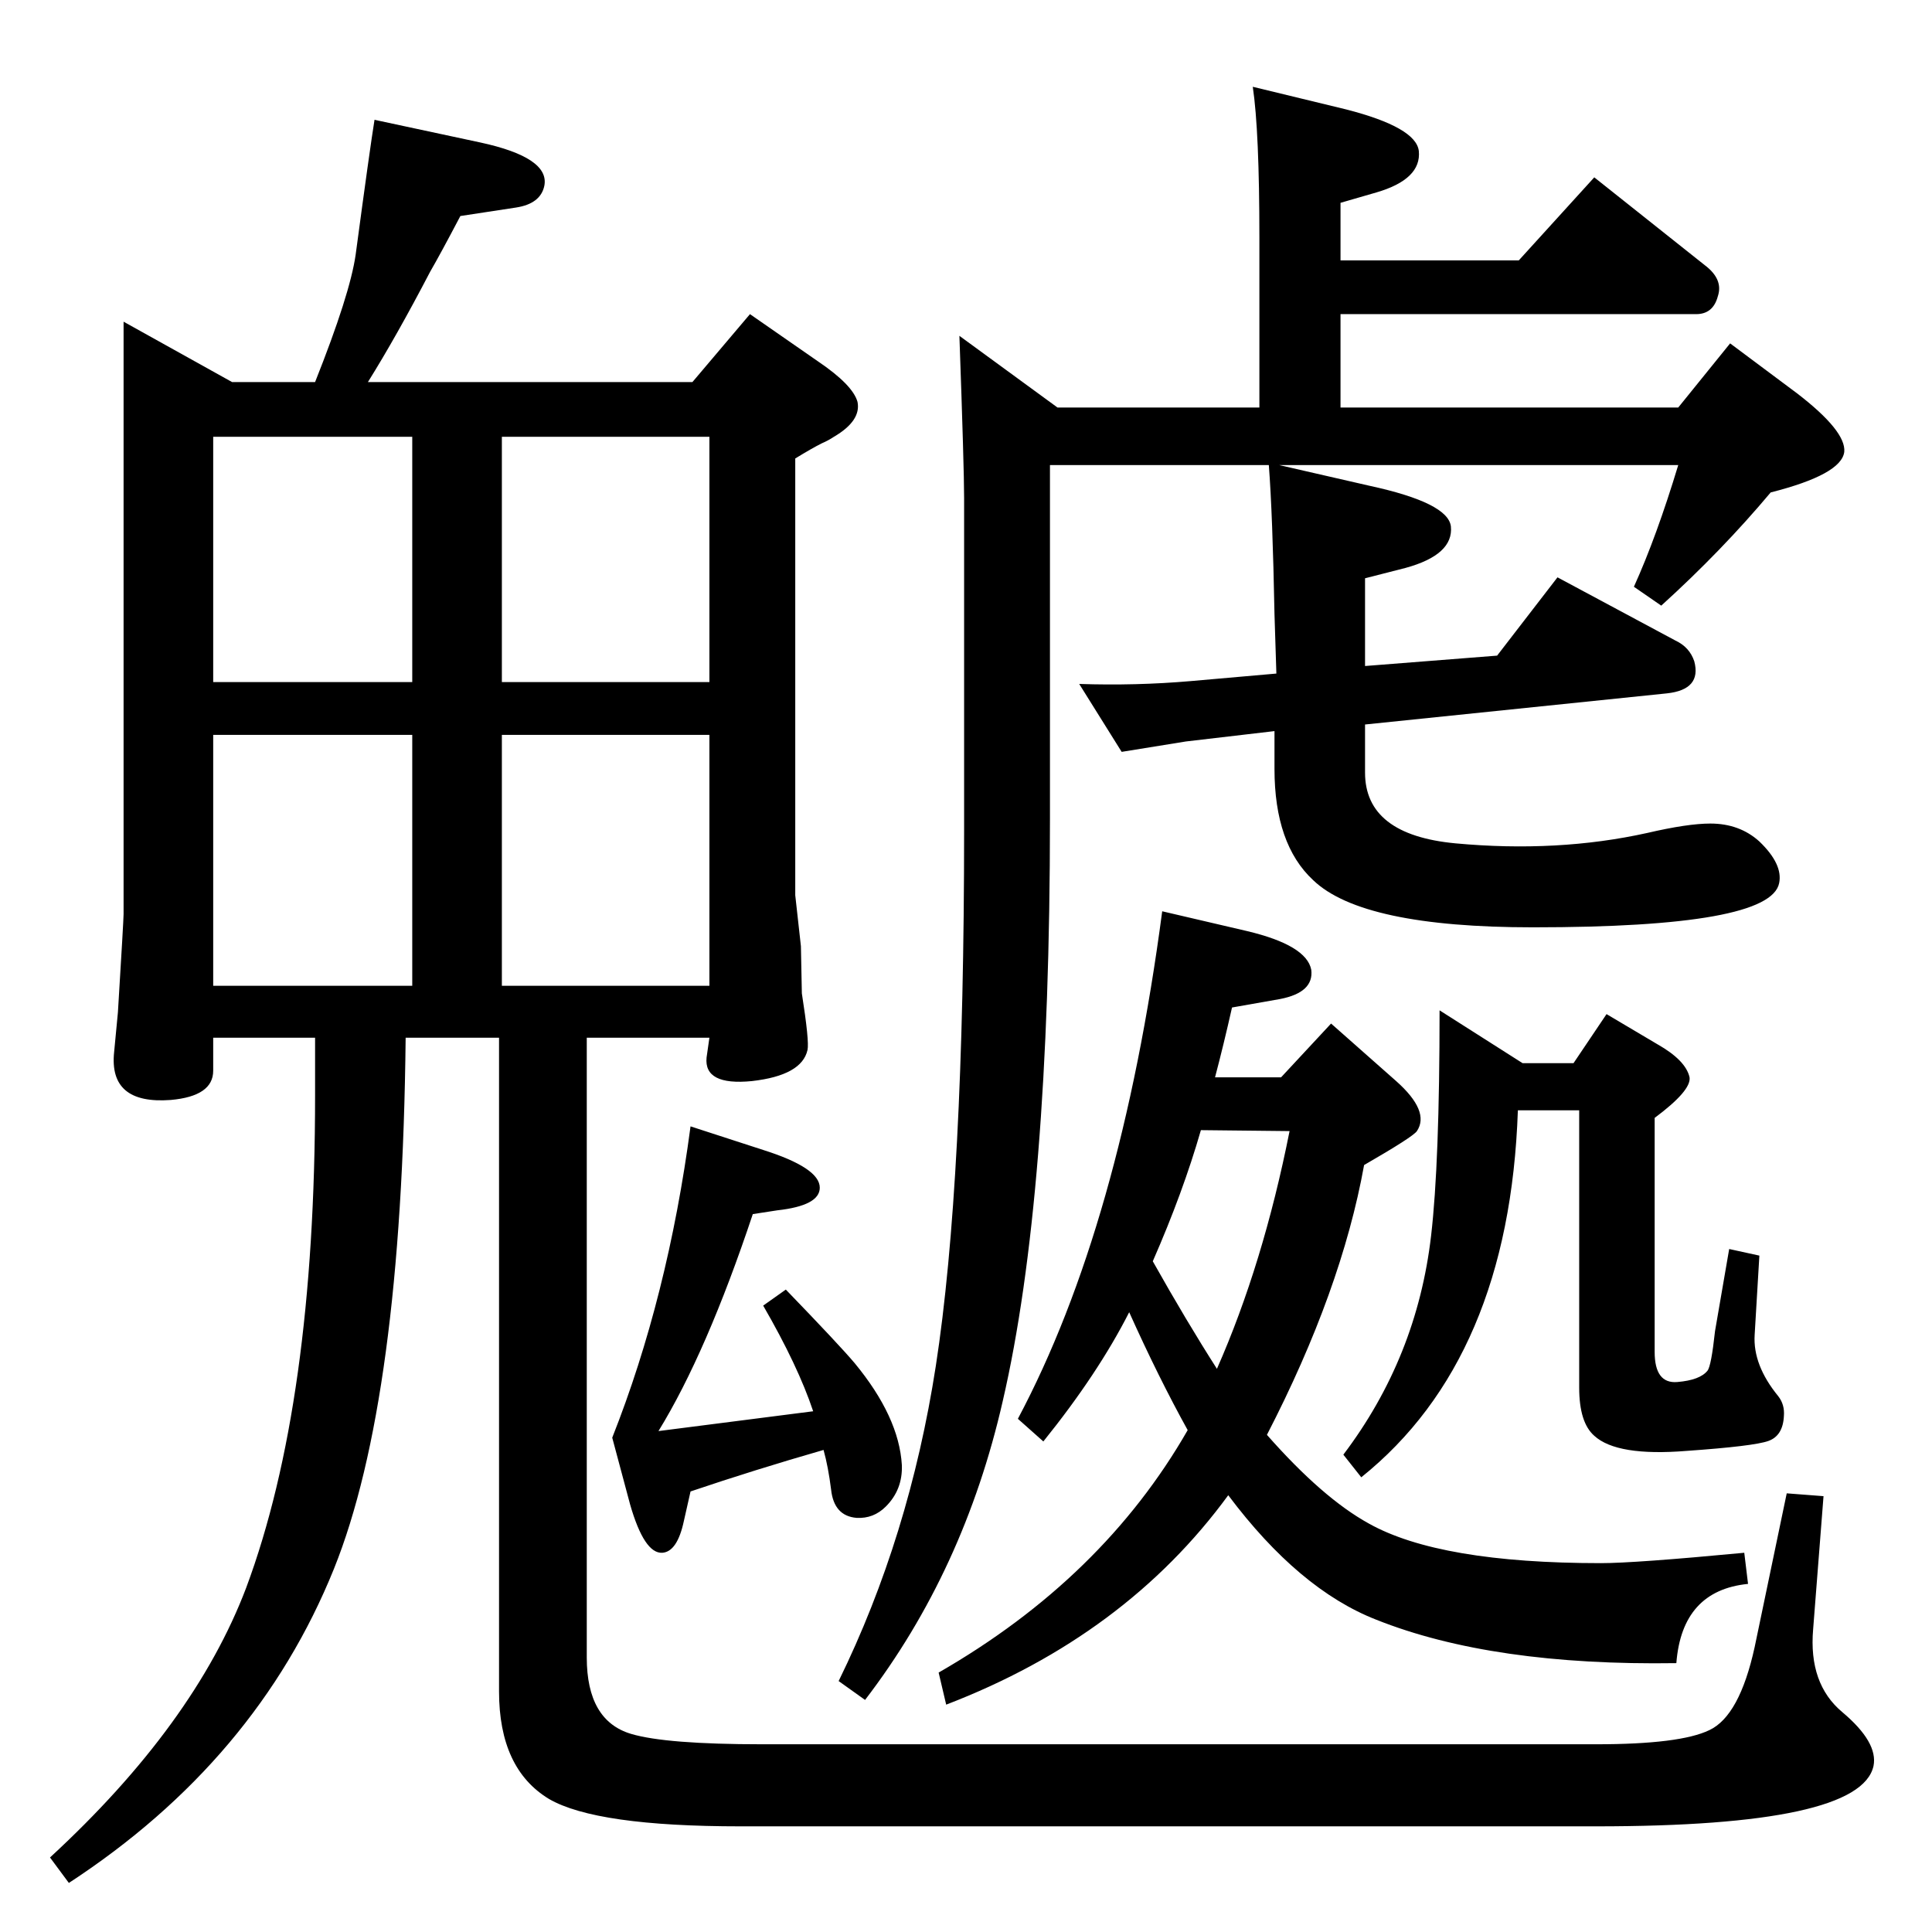 <?xml version="1.0" standalone="no"?>
<!DOCTYPE svg PUBLIC "-//W3C//DTD SVG 1.1//EN" "http://www.w3.org/Graphics/SVG/1.1/DTD/svg11.dtd" >
<svg xmlns="http://www.w3.org/2000/svg" xmlns:xlink="http://www.w3.org/1999/xlink" version="1.1" viewBox="0 0 2048 2048">
  <g transform="matrix(1 0 0 -1 0 2048)">
   <path fill="currentColor"
d="M1345 1555h-232v-375q0 -401 -50 -617q-41 -180 -146 -317l-28 20q75 153 103 334q30 194 30 568v352q0 32 -5 172l104 -76h214v180q0 113 -7 160l99 -24q74 -19 77 -44q3 -30 -45 -44l-38 -11v-61h189l80 88l117 -93q20 -15 14 -33q-5 -19 -23 -19h-377v-99h358l55 68
l71 -53q52 -40 50 -62q-3 -24 -78 -43q-52 -62 -116 -120l-29 20q24 53 47 129h-423l96 -22q83 -18 86 -43q3 -30 -48 -44l-43 -11v-93l140 11l64 83l125 -67q15 -7 20 -22q8 -30 -29 -34l-320 -33v-51q0 -66 96 -75q108 -10 203 11q43 10 67 10q31 0 52 -19q25 -24 21 -44
q-9 -47 -261 -47q-181 0 -233 50q-41 38 -41 118v40l-94 -11l-68 -11l-45 72q60 -2 118 3l91 8l-2 63q-2 106 -6 158zM1288 906h70l53 57l69 -61q36 -32 22 -53q-4 -6 -56 -36q-24 -133 -103 -286q59 -67 108 -94q75 -42 246 -42q36 0 152 11l4 -33q-70 -7 -76 -84
q-195 -3 -318 46q-82 32 -157 132q-109 -149 -299 -222l-8 34q174 100 264 257q-31 56 -62 125q-33 -65 -91 -137l-27 24q109 205 153 538l90 -21q63 -15 68 -41q3 -24 -33 -31l-51 -9q-9 -40 -18 -74zM1273 850q-19 -66 -51 -139q36 -64 68 -114q49 111 77 252zM1526 977
l88 -56h54l35 52l54 -32q30 -17 34 -35q2 -14 -37 -43v-248q0 -34 24 -32t32 12q4 5 8 42l15 87l32 -7l-5 -84q-2 -32 25 -65q7 -9 6 -21q-1 -21 -16.5 -26.5t-86.5 -10.5q-74 -6 -98 16q-16 14 -16 51v294h-65q-9 -263 -166 -389l-19 24q78 103 93 232q9 77 9 239z
M734 1643l61 72l72 -50q37 -25 42 -43q4 -20 -25 -37q-6 -4 -13 -7q-10 -5 -28 -16v-463l6 -54l1 -50q8 -51 6 -60q-6 -27 -59 -33q-51 -5 -48 25l3 21h-130v-657q0 -67 47 -81q37 -11 139 -11h884q89 0 120 15q32 15 48 88l34 163l39 -3l-11 -141q-5 -58 31 -88
q38 -32 33 -57q-14 -64 -294 -64h-907q-153 0 -203 29q-53 32 -53 114v693h-99q-4 -384 -76 -563q-82 -203 -281 -333l-20 27q153 141 208 286q73 196 73 522v61h-108v-35q0 -27 -45 -31q-66 -5 -60 51l4 42q6 98 6 104v628l115 -64h88q37 93 43 135q15 112 20 143l112 -24
q74 -16 68 -46q-4 -19 -30 -23l-59 -9q-21 -40 -32 -59q-36 -69 -66 -117h344zM752 1585h-220v-260h220v260zM226 1325h211v260h-211v-260zM226 1003h211v266h-211v-266zM532 1003h220v266h-220v-266zM732 854l77 -25q60 -19 60 -40q0 -19 -45 -24l-26 -4
q-49 -147 -100 -230l164 21q-16 48 -53 112l24 17q57 -59 73 -78q47 -57 50 -108q1 -26 -17 -44q-13 -13 -31 -12q-24 2 -27 30q-3 24 -8 42q-73 -21 -141 -44l-7 -31q-7 -33 -23 -34q-19 -1 -34 51l-19 71q59 149 83 330z" />
  </g>

</svg>
